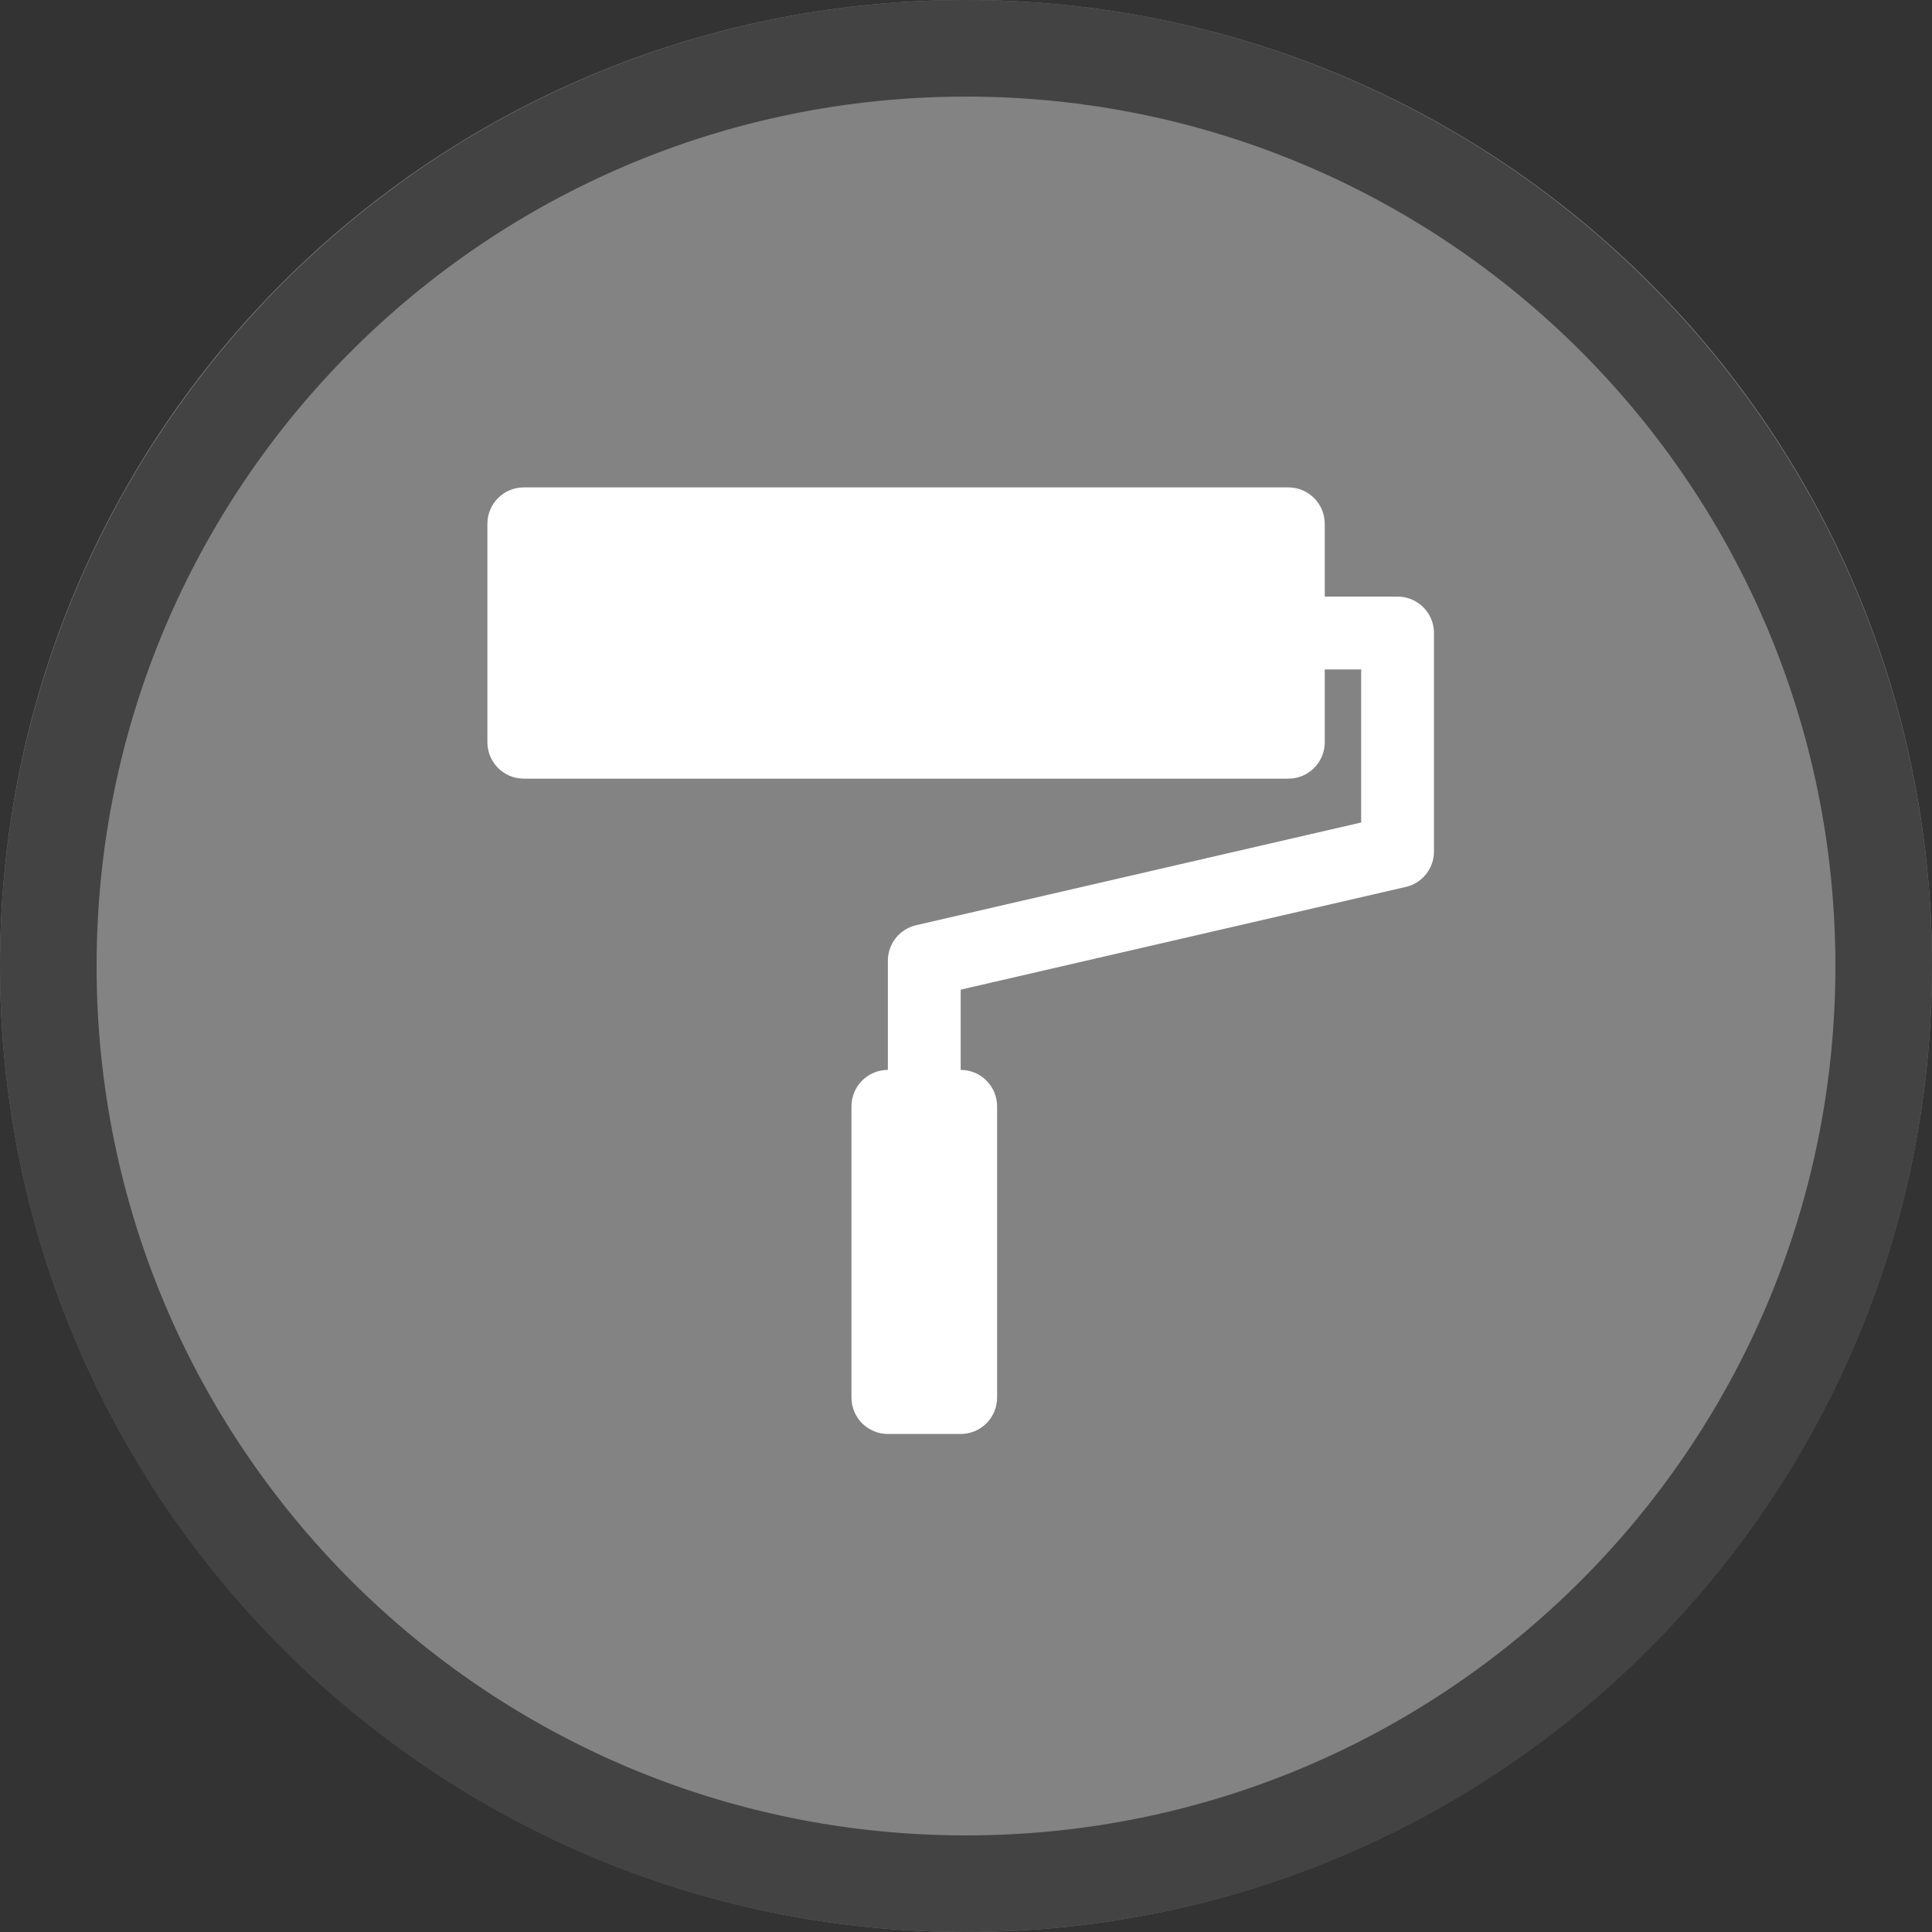 <svg width="40" height="40" viewBox="0 0 40 40" fill="none" xmlns="http://www.w3.org/2000/svg" >

<rect x="0" y="0" width="40" height="40" fill="#333333" stroke="none"/>

<g transform="translate(0, 0) scale(2 2) "> 

<g clip-path="url(#clip0)">
<path opacity="0.953" d="M9.999 0C15.514 0 20 4.446 20 10C20 15.517 15.514 20 9.999 20C4.486 20 0 15.517 0 10C0 4.446 4.486 0 9.999 0V0Z" fill="#878787"/>
<path opacity="0.95" fill-rule="evenodd" clip-rule="evenodd" d="M10 19C14.971 19 19 14.971 19 10C19 5.029 14.971 1 10 1C5.029 1 1 5.029 1 10C1 14.971 5.029 19 10 19ZM10 20C15.523 20 20 15.523 20 10C20 4.477 15.523 0 10 0C4.477 0 0 4.477 0 10C0 15.523 4.477 20 10 20Z" fill="#404040"/>
</g>
<defs>
<clipPath id="clip0">
<path d="M0 0H20V20H0V0Z" fill="white"/>
</clipPath>
</defs>

</g>


<g transform="translate(8, 8) scale(0.041 0.041) "> 

<path d="M308.385 510.615V363.538C308.385 353.39 300.148 345.154 290 345.154H253.231C243.082 345.154 234.846 353.39 234.846 363.538V510.615C234.846 520.764 243.082 529 253.231 529H290C300.148 529 308.385 520.764 308.385 510.615Z" fill="#ffffff"/>
<path d="M69.385 198.077H455.462C465.61 198.077 473.846 189.841 473.846 179.692V69.385C473.846 59.236 465.61 51 455.462 51H69.385C59.236 51 51 59.236 51 69.385V179.692C51 189.841 59.236 198.077 69.385 198.077Z" fill="#ffffff"/>
<path d="M271.615 400.308V290L510.615 234.846V124.538H455.462" stroke="#ffffff" stroke-width="36.769" stroke-miterlimit="10" stroke-linecap="round" stroke-linejoin="round"/>

</g>

</svg>
